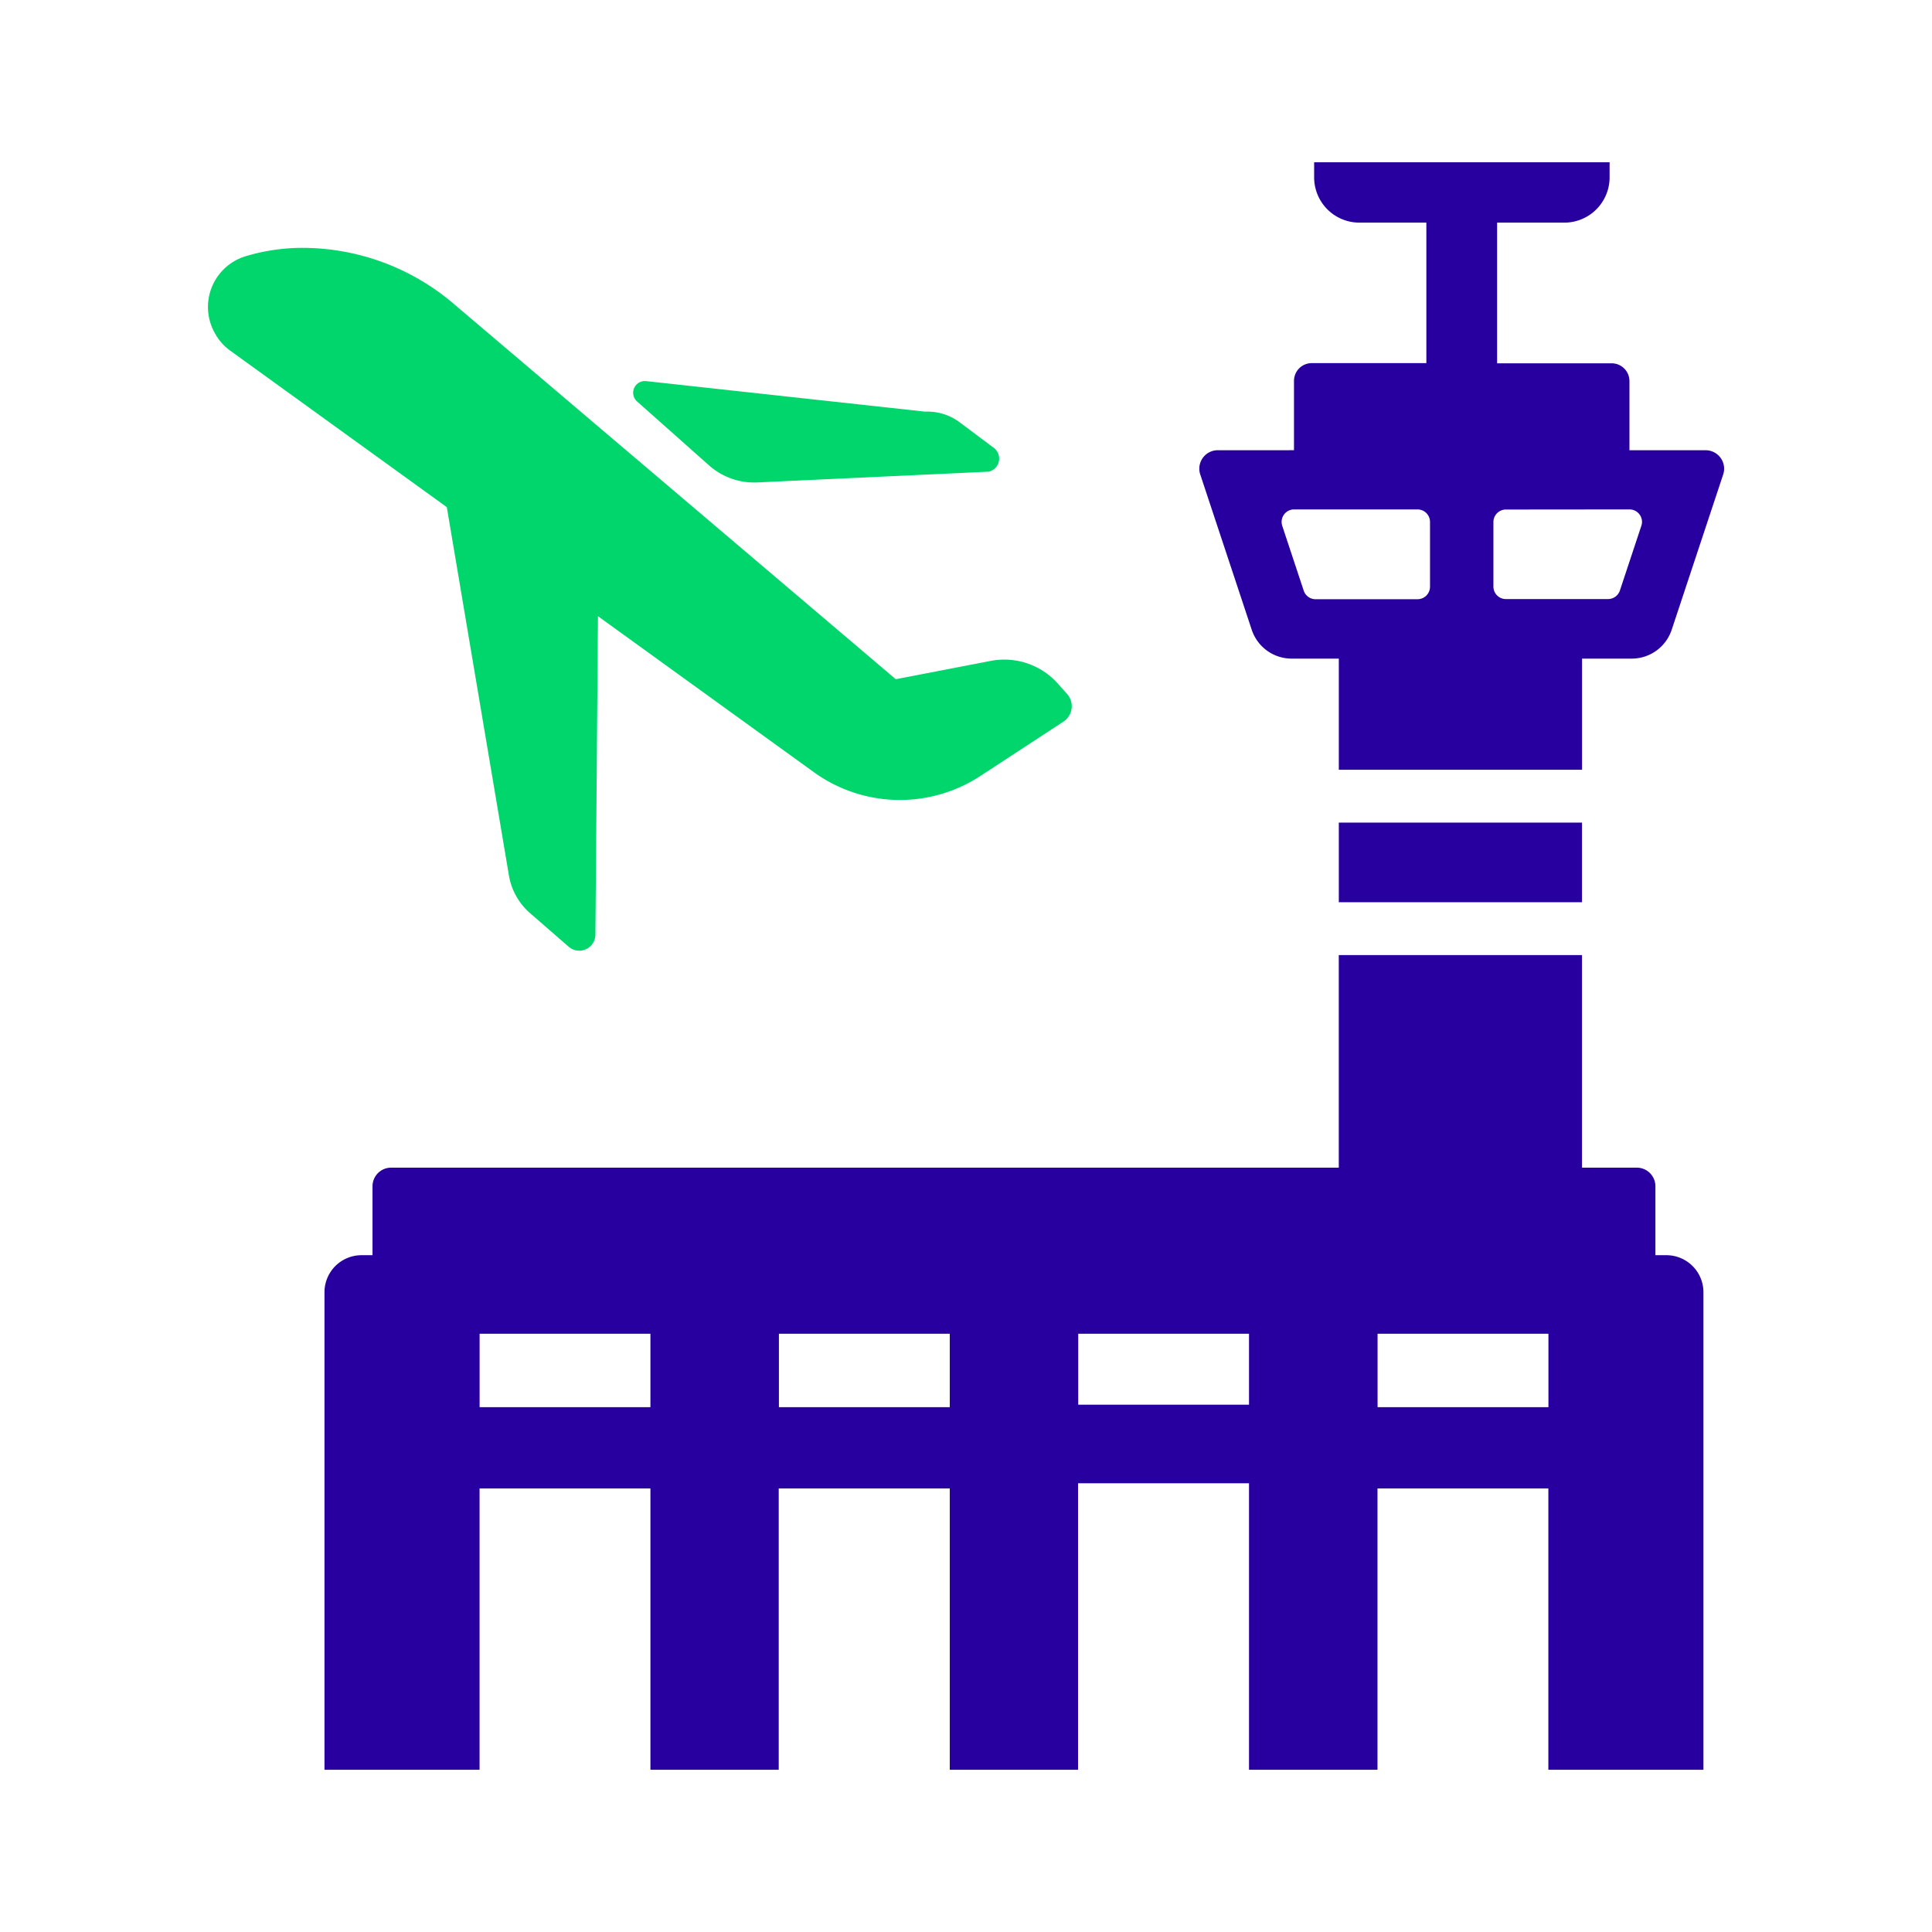<svg id="airport" xmlns="http://www.w3.org/2000/svg" viewBox="0 0 512 512"><defs><style>.cls-1{fill:#2800a0;}.cls-2{fill:#00d66c;}</style></defs><title>airport-splash</title><path class="cls-1" d="M354.8,309.44H103.65a4.93,4.93,0,0,0-4.93,4.93v18.27H95.79a9.82,9.82,0,0,0-9.8,9.81V469h41.1V394.46h45.28V469h34V394.46H251.7V469h34V393.08H331V469h34.05V394.46h45.28V469h41.1V342.45a9.82,9.82,0,0,0-9.8-9.81H438.7V314.37a4.93,4.93,0,0,0-4.93-4.93H419.25V253.1H354.79v56.34ZM172.37,372.91H127.1V353.46h45.27Zm79.33,0H206.42V353.46H251.7Zm79.32-.65H285.74v-18.8H331v18.8Zm79.33,0v.65H365.07V353.46h45.28v18.8Z"/><path class="cls-1" d="M331.72,166.89a11.15,11.15,0,0,0,10.6,7.65H354.8V204h64.46V174.54h13.16a11.17,11.17,0,0,0,10.6-7.65l13.64-41.14a4.89,4.89,0,0,0-3.1-6.18,4.79,4.79,0,0,0-1.55-.25H431.82V101a4.71,4.71,0,0,0-4.7-4.72H396.75V59h17.81a12,12,0,0,0,12-12V43h-78.3v4a12,12,0,0,0,12,12H378V96.23H347.63a4.71,4.71,0,0,0-4.71,4.71h0v18.37H322.73a4.9,4.9,0,0,0-4.9,4.88,4.79,4.79,0,0,0,.25,1.55ZM431.83,135a3.32,3.32,0,0,1,3.32,3.32,3.29,3.29,0,0,1-.17,1l-5.69,17.17a3.33,3.33,0,0,1-3.15,2.27H399.08a3.31,3.31,0,0,1-3.31-3.31h0V138.35a3.31,3.31,0,0,1,3.3-3.32h0Zm-88.92,0h32.74a3.32,3.32,0,0,1,3.32,3.32h0v17.16a3.32,3.32,0,0,1-3.32,3.32h-27a3.31,3.31,0,0,1-3.15-2.27l-5.69-17.17a3.32,3.32,0,0,1,2.09-4.19,3.15,3.15,0,0,1,1-.17Z"/><polygon class="cls-1" points="419.25 236.32 419.25 218 354.8 218 354.8 236.32 354.8 239.1 419.25 239.1 419.25 236.32"/><path class="cls-2" d="M57.35,89A13.79,13.79,0,0,0,61,92.92l57.41,41.48L134.87,232a17,17,0,0,0,5.61,10l10.22,8.89a4.28,4.28,0,0,0,7.09-3.19l.68-84.4,57.23,41.35a38.94,38.94,0,0,0,44.09,1l22-14.39a4.89,4.89,0,0,0,1.45-6.76,5.39,5.39,0,0,0-.45-.59l-2.43-2.72a19,19,0,0,0-17.79-6.05L237.39,180,120.57,80.8A61.89,61.89,0,0,0,79.83,65.68a52.74,52.74,0,0,0-14.66,2.2,14.06,14.06,0,0,0-8,20.8Z"/><path class="cls-2" d="M187.88,123.31a18,18,0,0,0,12.81,4.54L262,125a3.56,3.56,0,0,0,2.7-4.25,3.61,3.61,0,0,0-1.35-2.08l-9.05-6.77a14.25,14.25,0,0,0-9.15-2.81L171.24,101a3.1,3.1,0,0,0-2.4,5.4Z"/></svg>
